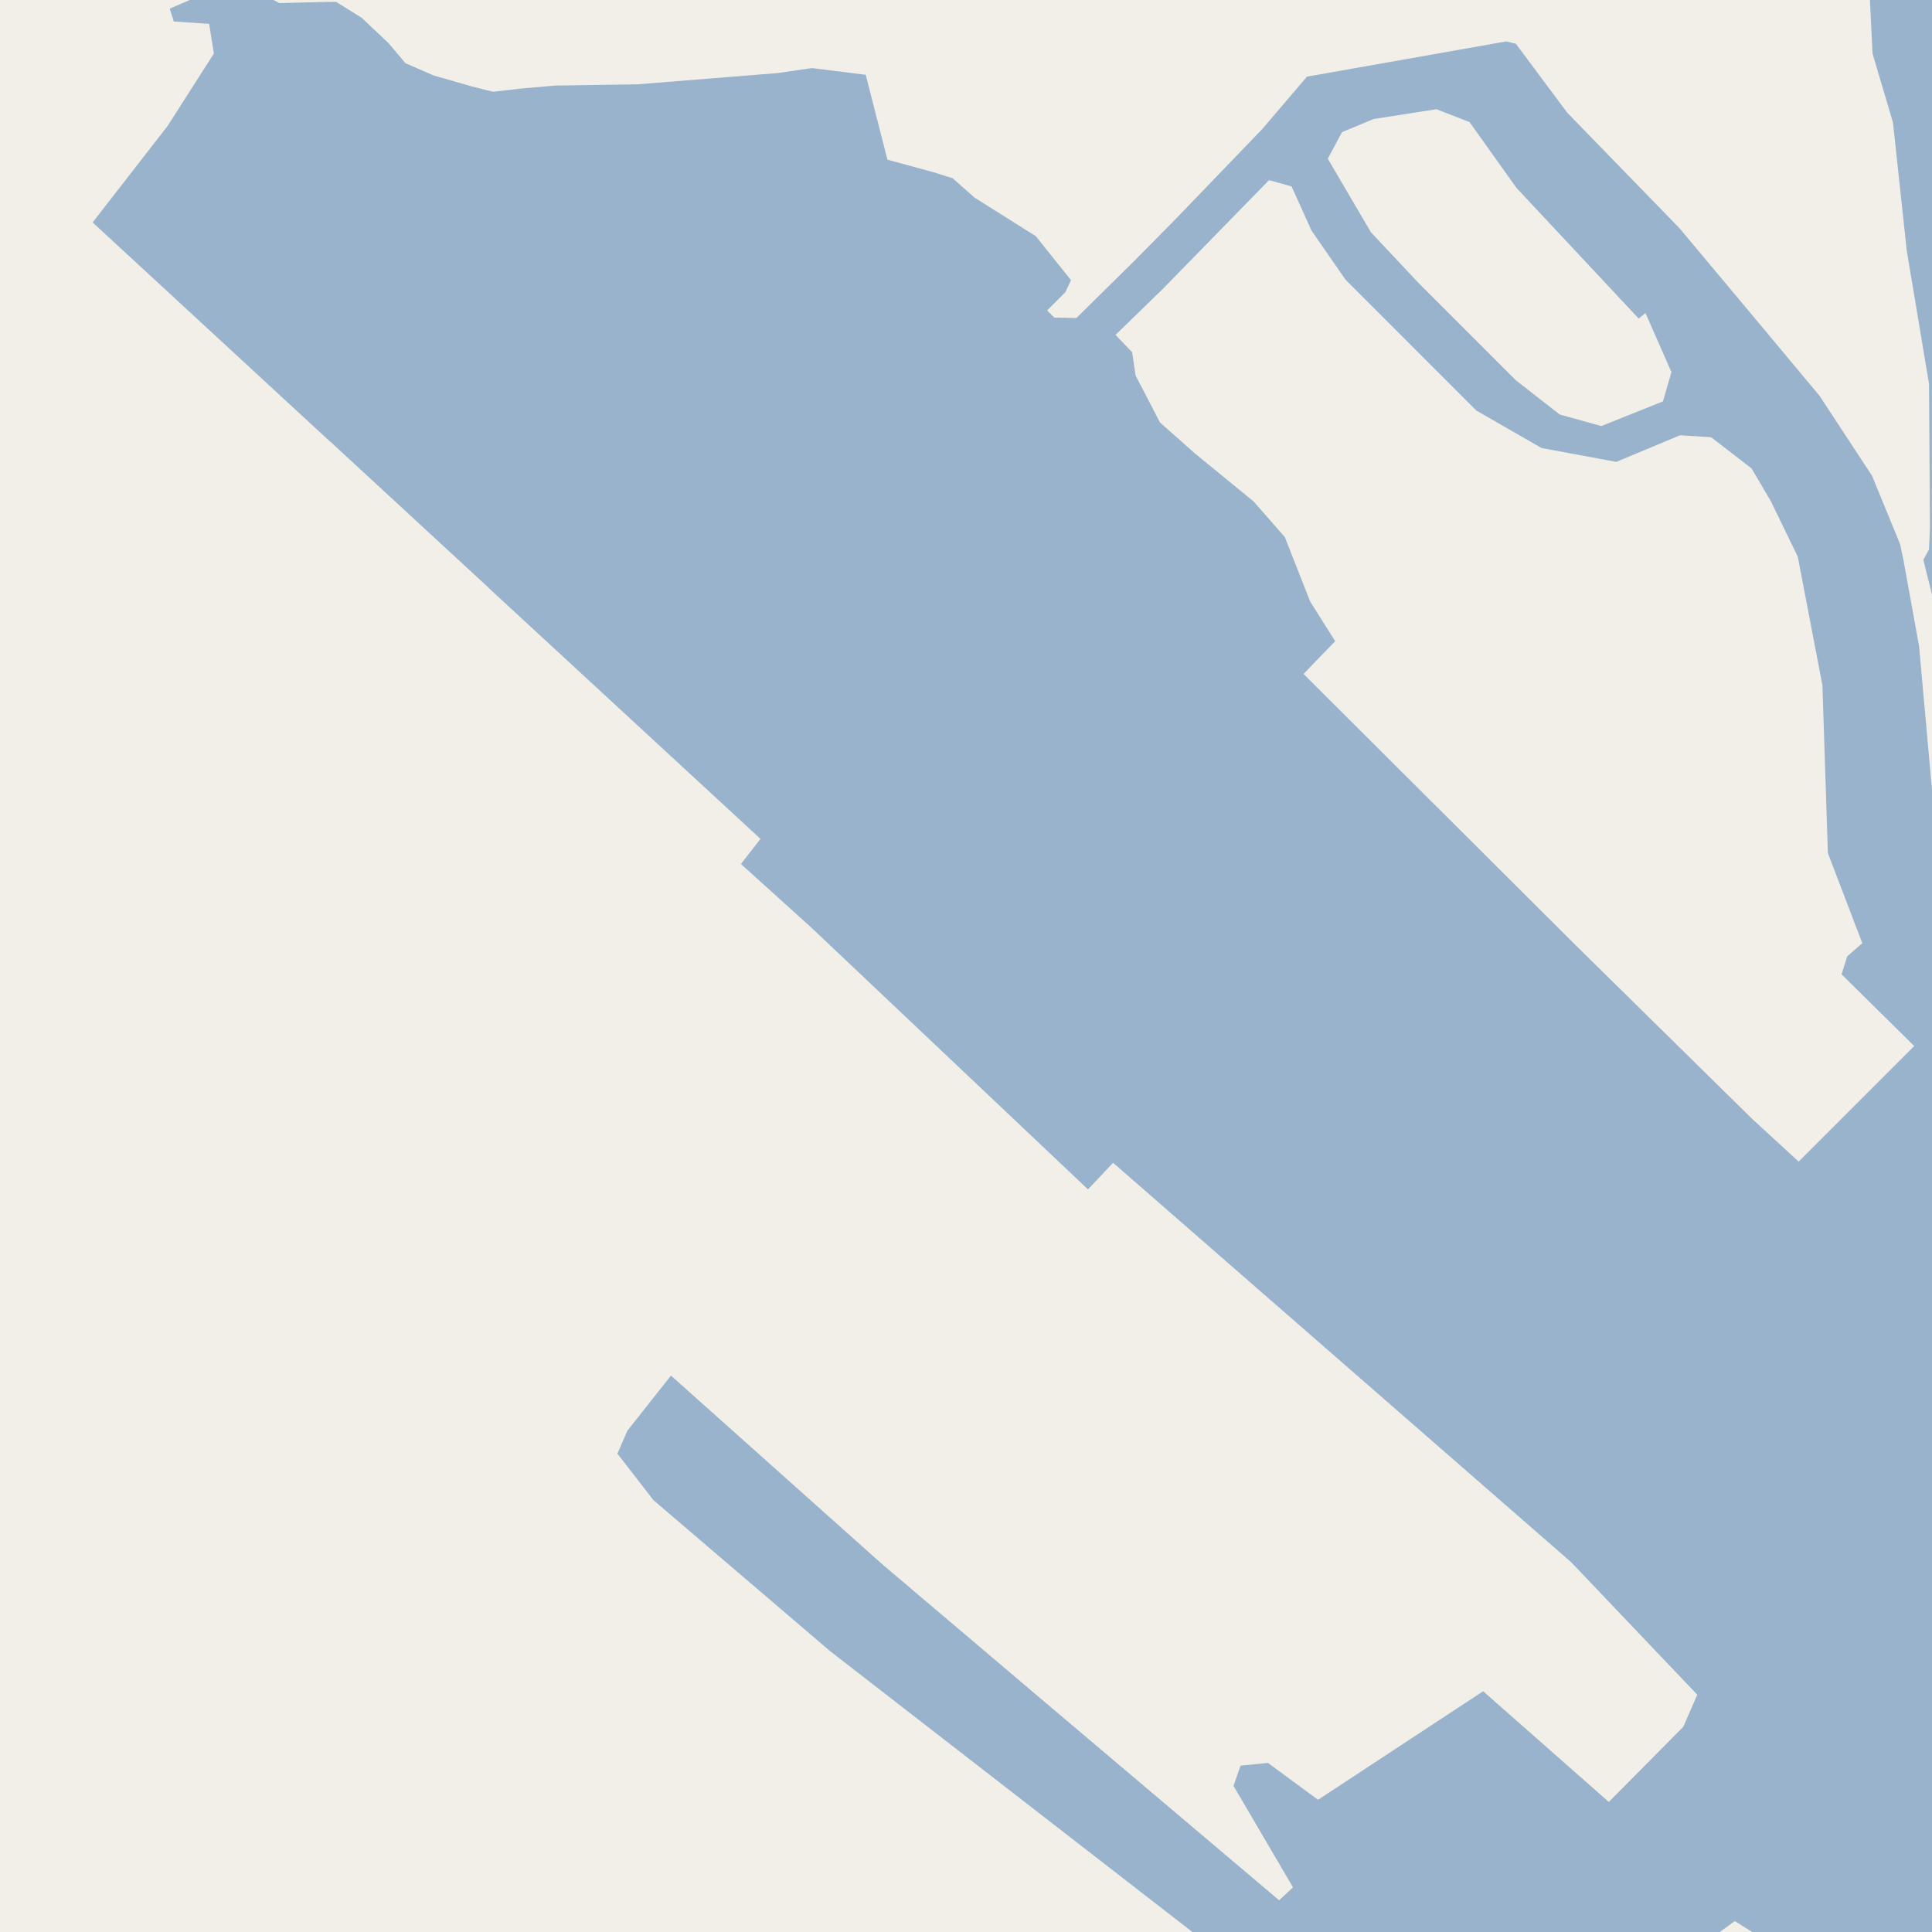 <?xml version="1.0" encoding="UTF-8"?>
<svg xmlns="http://www.w3.org/2000/svg" xmlns:xlink="http://www.w3.org/1999/xlink" width="256pt" height="256pt" viewBox="0 0 256 256" version="1.1">
<g id="surface2">
<rect x="0" y="0" width="256" height="256" style="fill:rgb(60%,70.196%,80%);fill-opacity:1;stroke:none;"/>
<path style=" stroke:none;fill-rule:evenodd;fill:rgb(94.902%,93.725%,91.373%);fill-opacity:1;" d="M 206.668 54.922 L 200.848 50.379 L 187.934 37.465 L 181.656 30.777 L 175.938 21.027 L 177.828 17.508 L 182.012 15.77 L 190.34 14.473 L 194.723 16.18 L 200.949 24.91 L 217.133 42.211 L 218.035 41.484 L 221.473 49.309 L 220.348 53.191 L 212.18 56.457 Z M 206.668 54.922 "/>
<path style=" stroke:none;fill-rule:evenodd;fill:rgb(94.902%,93.725%,91.373%);fill-opacity:1;" d="M 154.055 38.309 L 168.152 23.871 L 171.141 24.703 L 173.793 30.574 L 178.285 37.055 L 195.641 54.414 L 204.27 59.367 L 214.172 61.203 L 222.598 57.68 L 226.73 57.934 L 232.09 62.07 L 234.645 66.41 L 238.215 73.762 L 241.48 90.812 L 241.539 92.609 L 242.203 113.039 L 246.766 124.977 L 244.766 126.723 L 244.016 129.102 L 253.641 138.602 L 238.328 153.914 L 232.203 148.289 L 208.699 125.164 L 172.723 89.301 L 176.918 84.965 L 173.605 79.703 L 170.246 71.168 L 166.125 66.457 L 158.352 60.098 L 153.699 55.973 L 150.465 49.734 L 150.02 46.672 L 147.812 44.375 Z M 154.055 38.309 "/>
<path style=" stroke:none;fill-rule:evenodd;fill:rgb(94.902%,93.725%,91.373%);fill-opacity:1;" d="M 62.398 11.398 L 57.492 9.992 L 53.734 8.359 L 51.5 5.711 L 47.938 2.344 L 44.527 0.223 L 37.031 0.406 L 36.992 0.391 L 33.902 -1.215 L 30.75 -0.617 L 27.742 -1.109 L 22.492 1.141 L 23.027 2.848 L 27.711 3.16 L 28.34 7.098 L 22.203 16.695 L 12.273 29.473 L 64.652 77.82 L 64.652 259 L -4 259 L -4 -4 L 64.652 -4 L 64.652 11.98 Z M 62.398 11.398 "/>
<path style=" stroke:none;fill-rule:evenodd;fill:rgb(94.902%,93.725%,91.373%);fill-opacity:1;" d="M 259 -4 L 247.578 -4 L 248.125 7.117 L 250.828 16.234 L 252.652 33.199 L 255.605 50.859 L 255.73 69.902 L 255.605 72.797 L 254.852 74.18 L 259 90.824 L 259 99.621 L 257.867 104.406 L 256.047 105.16 L 254.285 85.613 L 252.211 74.18 L 251.773 72.105 L 248.062 63.055 L 241.09 52.434 L 231.91 41.434 L 222.547 30.246 L 207.652 14.914 L 200.863 5.801 L 199.609 5.484 L 173.18 10.156 L 167.258 17.098 L 155.465 29.348 L 150.152 34.715 L 142.633 42.137 L 139.688 42.078 L 139.16 41.543 L 138.754 41.129 L 141.16 38.727 L 141.918 37.129 L 137.254 31.297 L 129.141 26.191 L 126.219 23.613 L 123.598 22.793 L 117.59 21.16 L 114.715 9.91 L 107.59 9.02 L 103.02 9.684 L 84.418 11.176 L 73.586 11.336 L 68.781 11.758 L 65.336 12.16 L 62.398 11.398 L 57.492 9.992 L 53.734 8.359 L 51.5 5.711 L 47.938 2.344 L 44.527 0.223 L 43.719 0.242 L 43.719 -4 Z M 259 -4 "/>
<path style=" stroke:none;fill-rule:evenodd;fill:rgb(94.902%,93.725%,91.373%);fill-opacity:1;" d="M 100.77 111.16 L 98.176 114.484 L 107.484 122.891 L 144.168 157.602 L 147.488 154.074 L 208.188 207 L 224.895 224.555 L 223.043 228.812 L 213.176 238.766 L 196.523 224.098 L 174.648 238.48 L 168.004 233.594 L 164.375 233.961 L 163.449 236.645 L 171.328 250.082 L 169.488 251.793 L 138.867 225.891 L 116.898 207.266 L 88.906 182.273 L 83.129 189.582 L 81.812 192.613 L 86.57 198.766 L 109.969 218.766 L 158.855 256.664 L 161.035 259 L 223.539 259 L 225.172 257.969 L 229.867 254.555 L 233.699 256.961 L 231.711 259 L 43.719 259 L 43.719 58.496 Z M 100.77 111.16 "/>
</g>
</svg>

